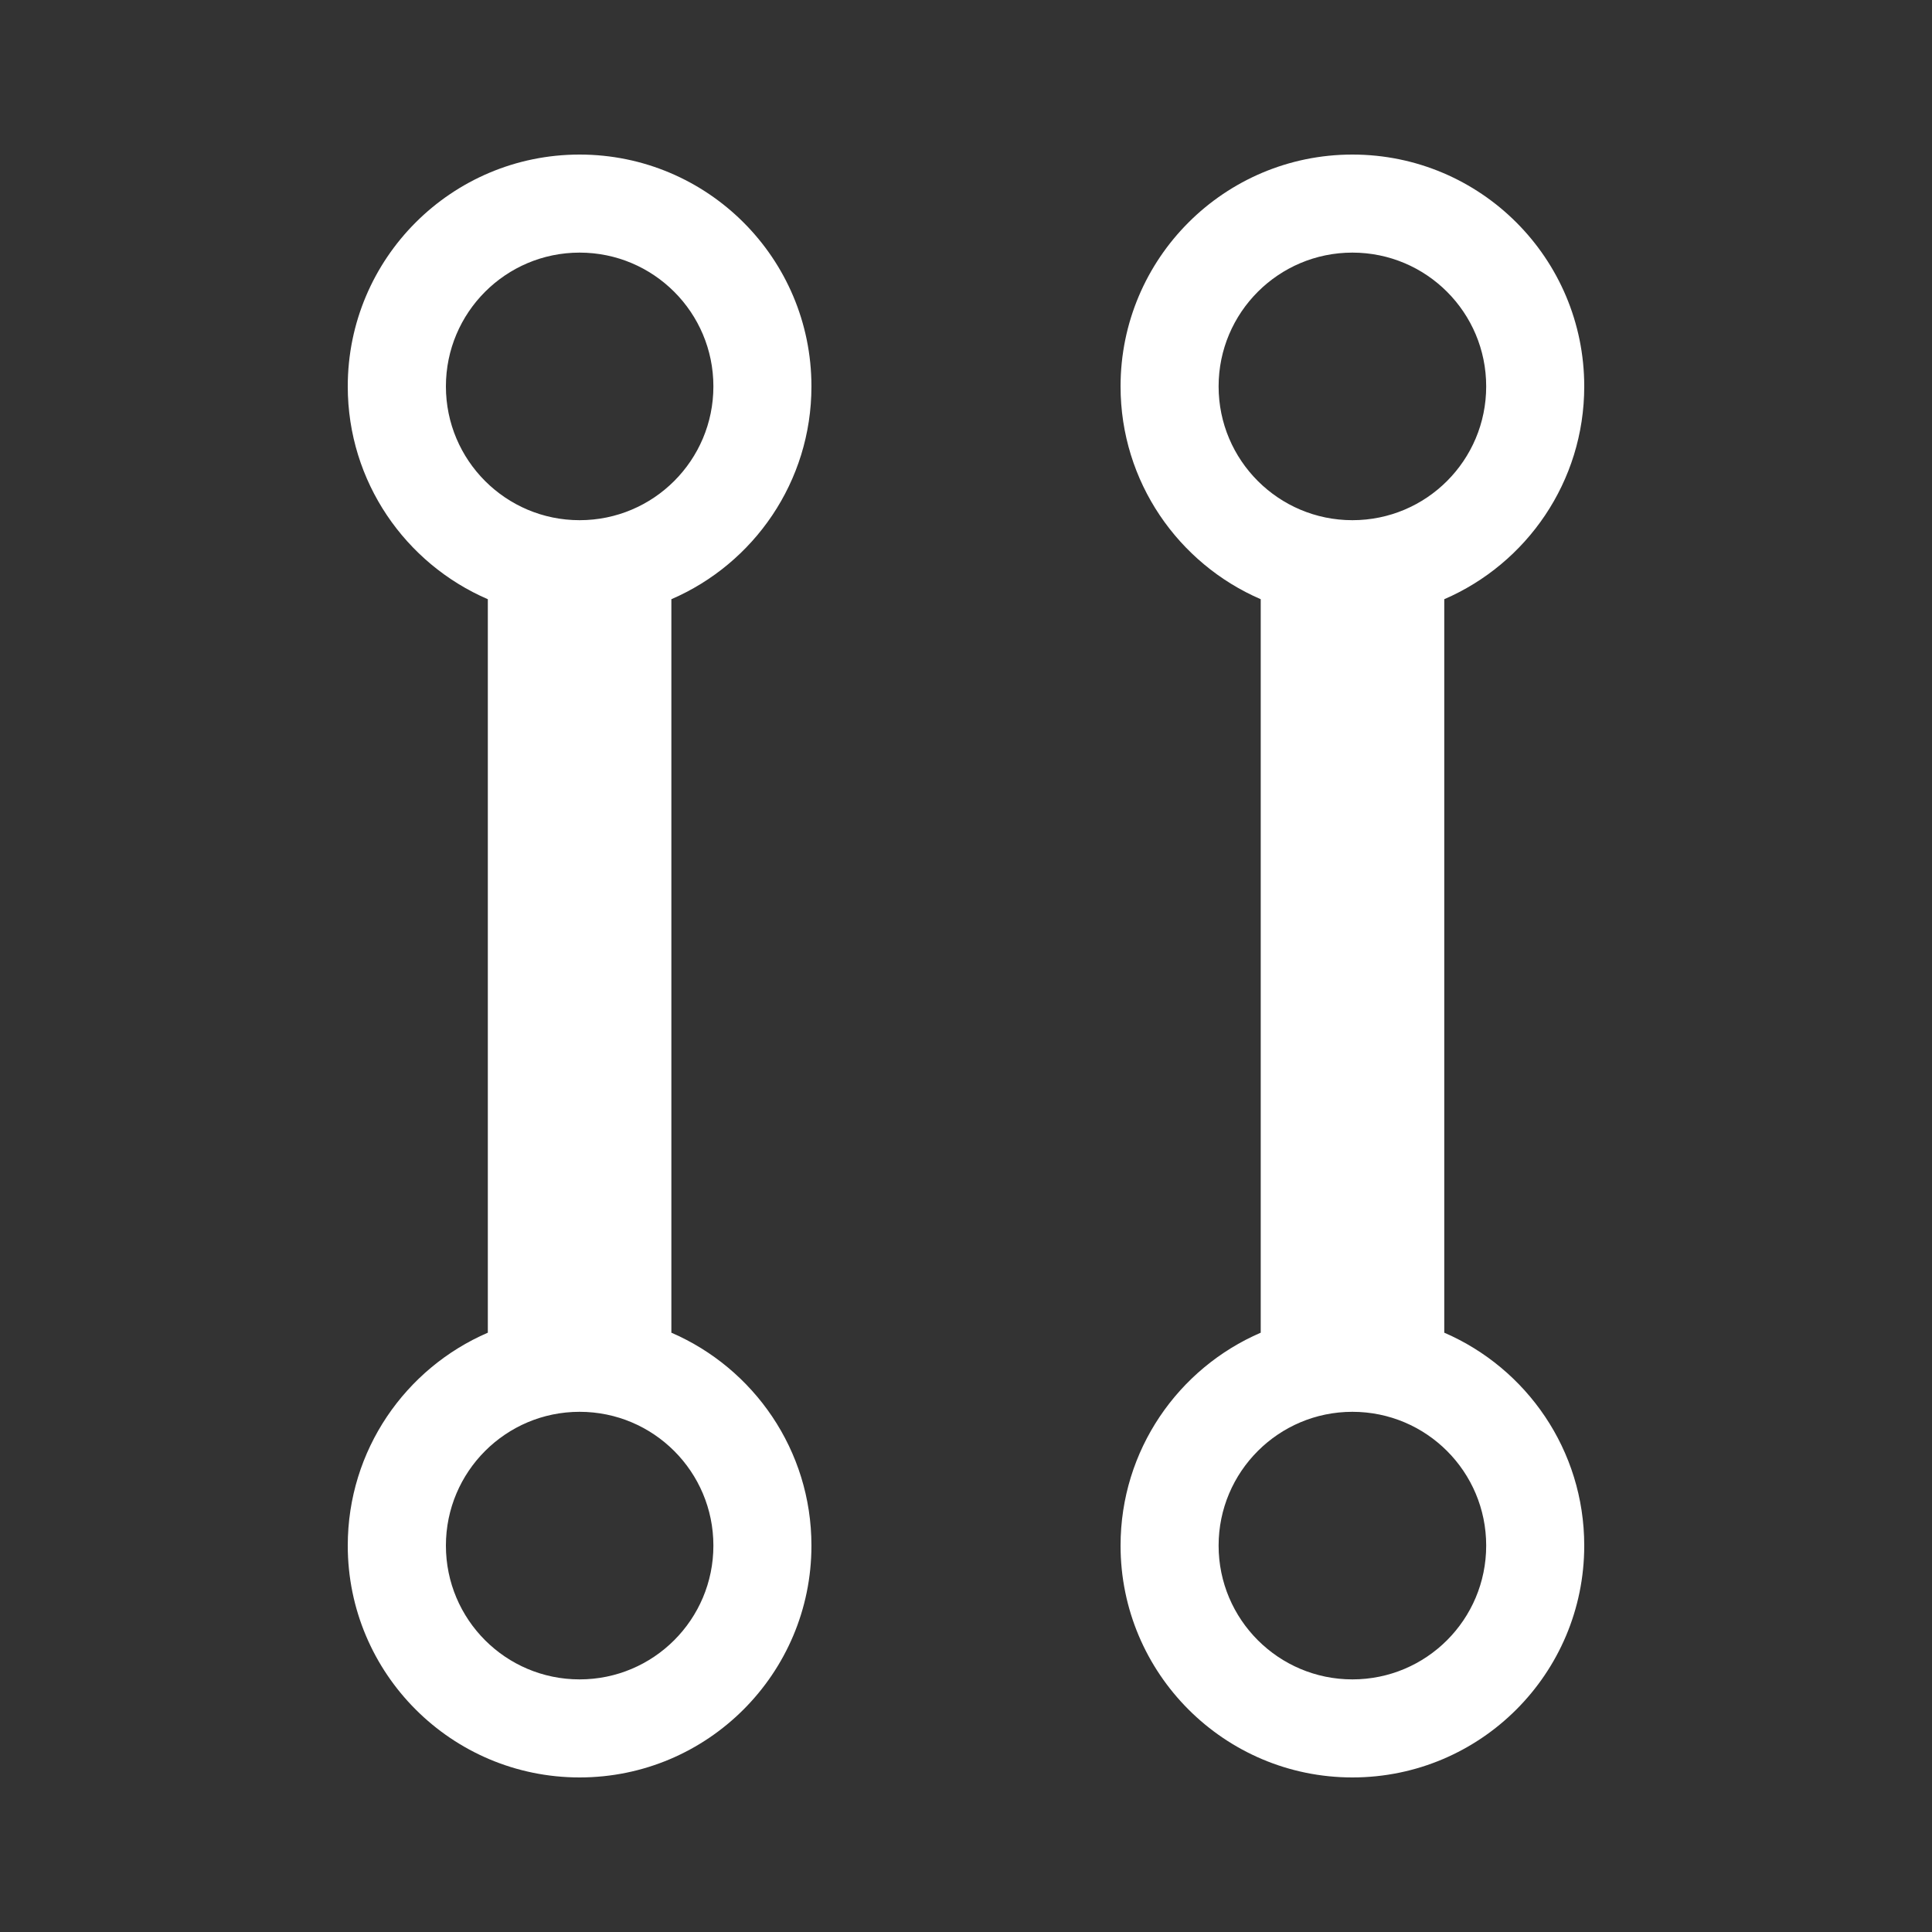 <?xml version="1.0" encoding="utf-8"?>
<!-- Generated by IcoMoon.io -->
<!DOCTYPE svg PUBLIC "-//W3C//DTD SVG 1.1//EN" "http://www.w3.org/Graphics/SVG/1.1/DTD/svg11.dtd">
<svg version="1.1" xmlns="http://www.w3.org/2000/svg" xmlns:xlink="http://www.w3.org/1999/xlink" width="20" height="20" viewBox="0 0 20 20">
<rect x="0" y="0" width="20" height="20" fill="#333333" stroke="none"/>
<g id="icomoon-ignore">
</g>
<path d="M8.4 4c0-1.326-1.075-2.4-2.4-2.4s-2.4 1.074-2.4 2.4c0 0.987 0.597 1.835 1.45 2.203v7.593c-0.853 0.368-1.45 1.216-1.45 2.204 0 1.325 1.075 2.4 2.4 2.4s2.4-1.075 2.4-2.4c0-0.988-0.598-1.836-1.45-2.204v-7.593c0.853-0.368 1.45-1.216 1.45-2.203zM7.385 16c0 0.765-0.62 1.385-1.385 1.385s-1.384-0.62-1.384-1.385 0.62-1.385 1.384-1.385c0.765 0 1.385 0.62 1.385 1.385zM6 5.385c-0.764 0-1.384-0.62-1.384-1.385s0.62-1.385 1.384-1.385c0.765 0 1.385 0.62 1.385 1.385s-0.62 1.385-1.385 1.385zM14.951 13.796v-7.593c0.852-0.368 1.449-1.216 1.449-2.203 0-1.326-1.074-2.4-2.4-2.4-1.324 0-2.4 1.074-2.4 2.4 0 0.987 0.598 1.835 1.451 2.203v7.593c-0.854 0.368-1.451 1.216-1.451 2.204 0 1.325 1.076 2.4 2.4 2.4 1.326 0 2.4-1.075 2.4-2.4 0-0.988-0.597-1.836-1.449-2.204zM12.615 4c0-0.765 0.621-1.385 1.385-1.385 0.766 0 1.385 0.62 1.385 1.385s-0.619 1.385-1.385 1.385c-0.764 0-1.385-0.62-1.385-1.385zM14 17.385c-0.764 0-1.385-0.62-1.385-1.385s0.621-1.385 1.385-1.385c0.766 0 1.385 0.62 1.385 1.385s-0.619 1.385-1.385 1.385z" fill="#ffffff"></path>
</svg>
